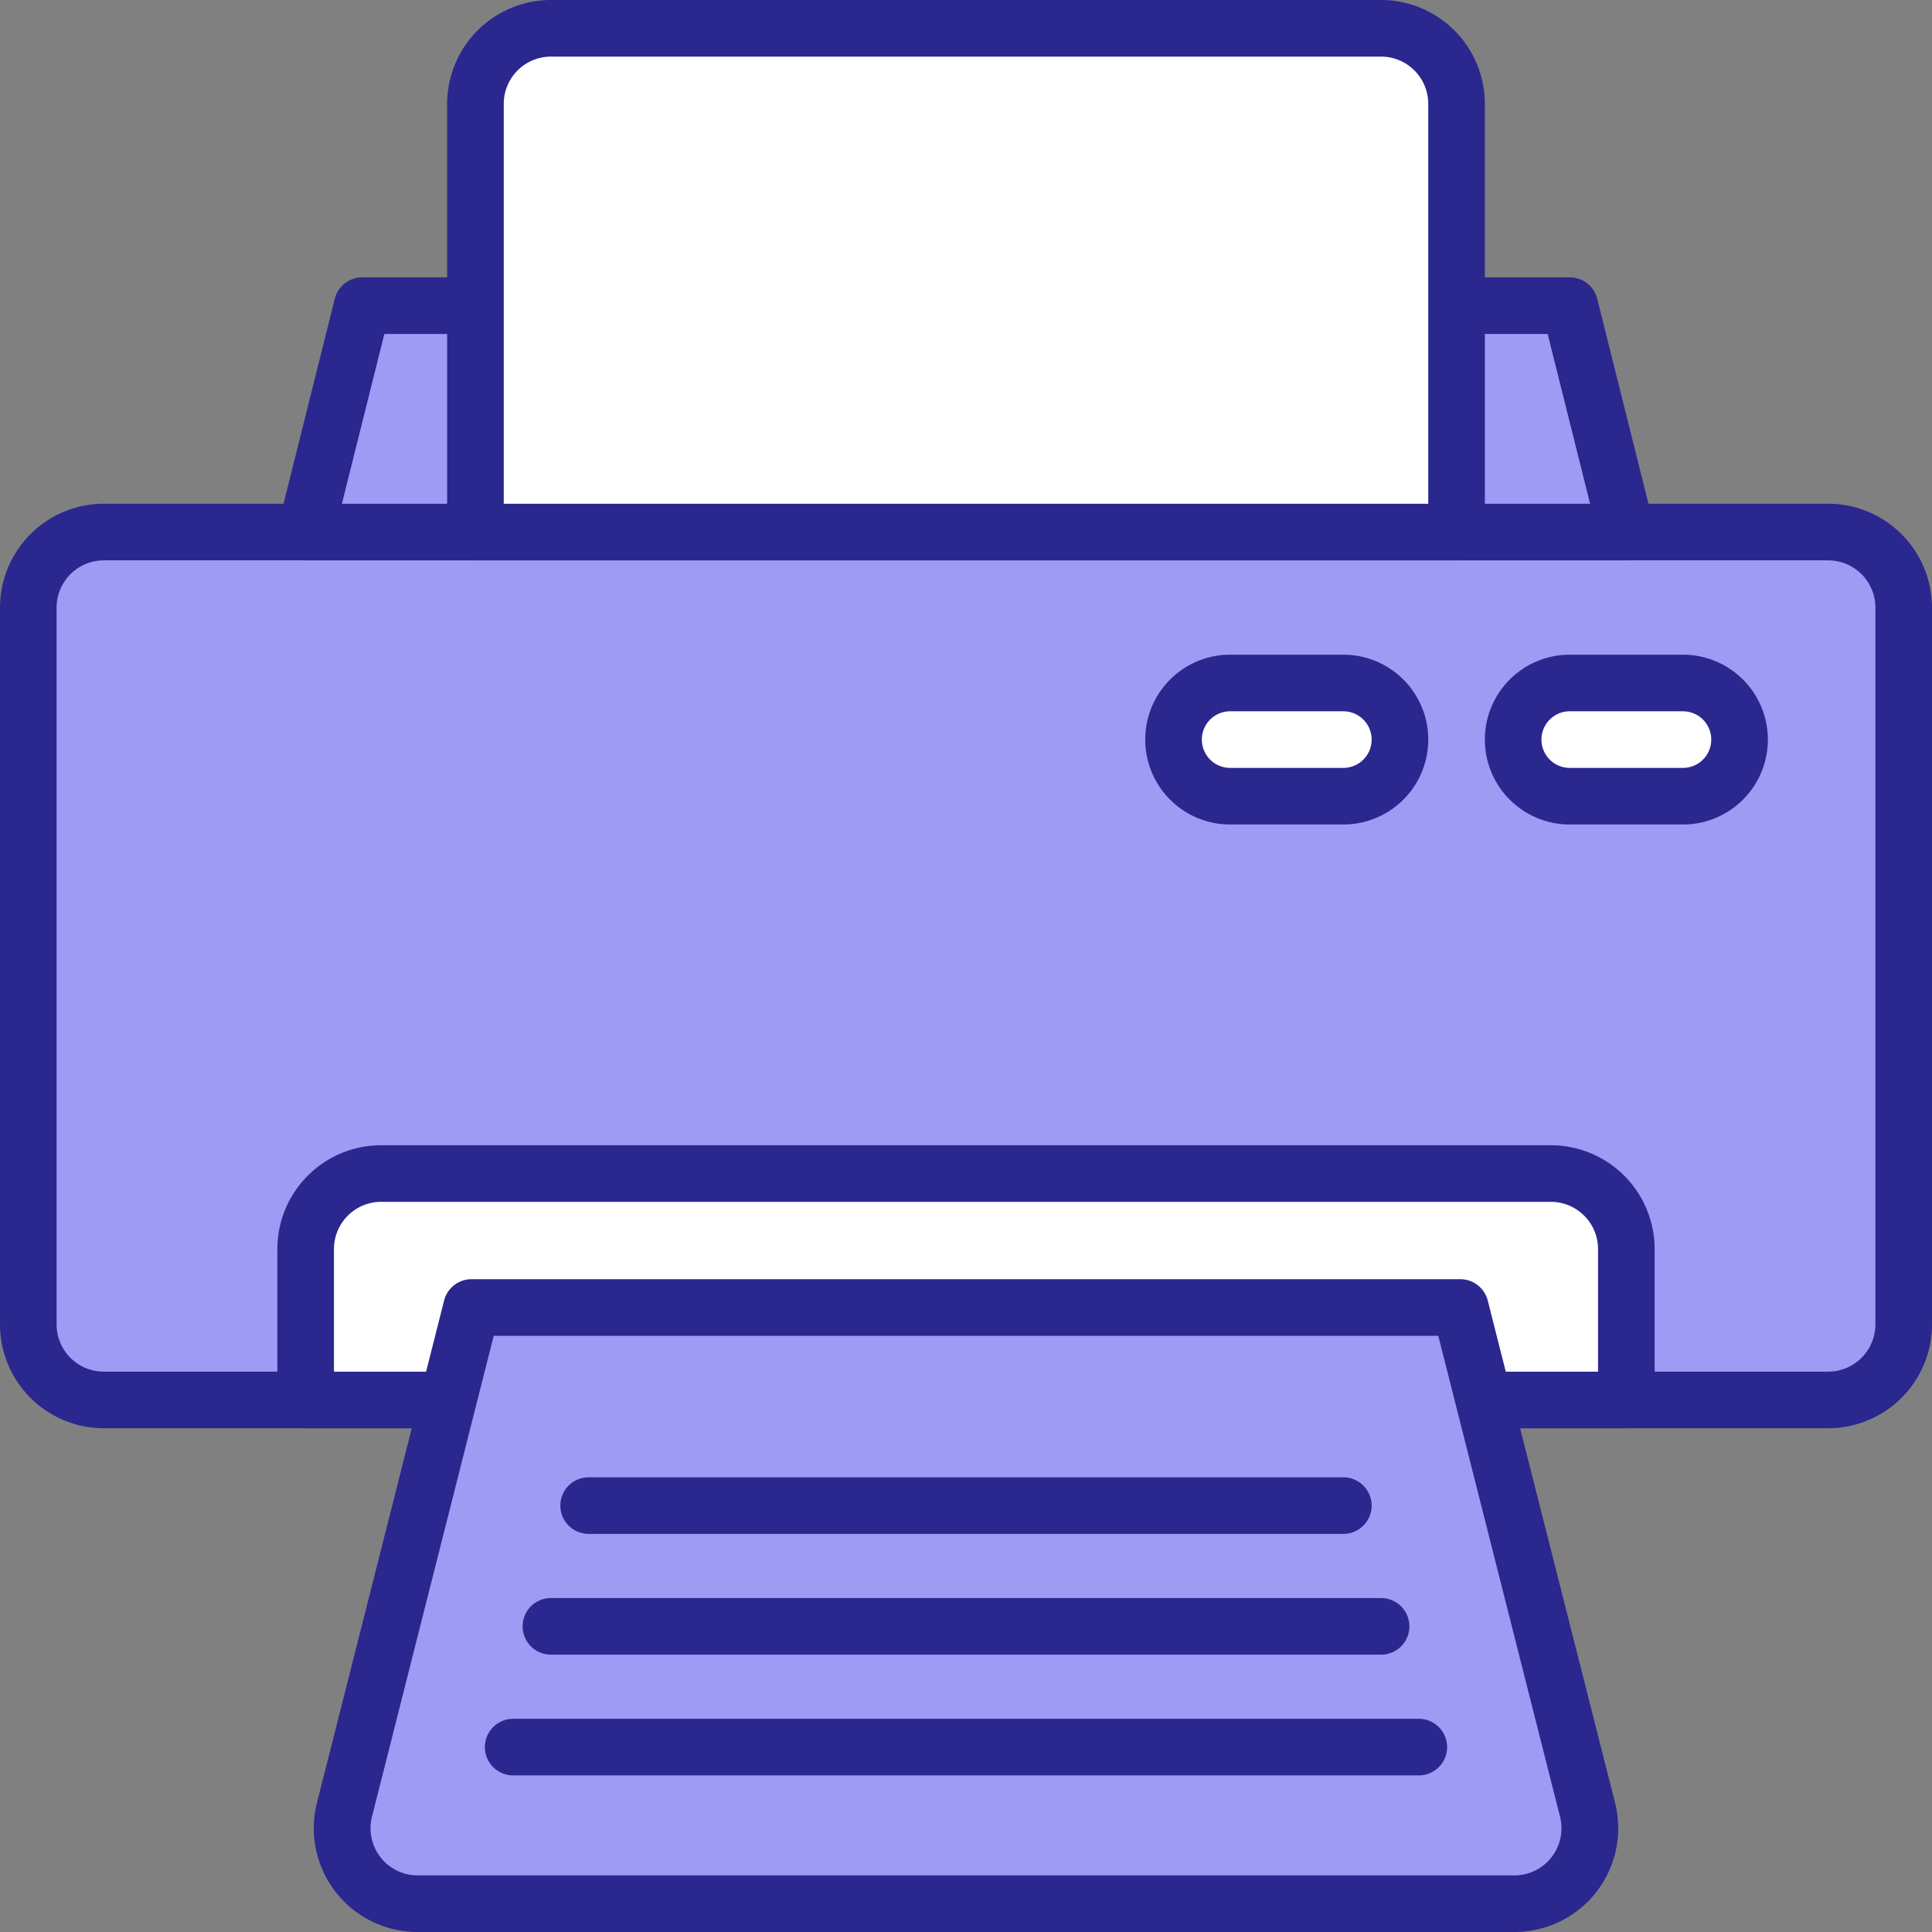 <?xml version="1.0" ?><svg id="OBJECT" viewBox="0 0 512 512" xmlns="http://www.w3.org/2000/svg"><rect x="0" y="0" width="512" height="512" fill="#808080" stroke="none"/><defs><style>.cls-1{fill:#9E9BF5;}.cls-2{fill:#2A278F;}.cls-3{fill:#fff;}</style></defs><title/><rect class="cls-1" height="230" rx="20" ry="20" width="497" x="7.5" y="141"/><path class="cls-2" d="M484.5,378.5H27.5A27.54,27.54,0,0,1,0,351V161a27.54,27.54,0,0,1,27.5-27.5h457A27.54,27.54,0,0,1,512,161V351A27.54,27.54,0,0,1,484.5,378.5Zm-457-230A12.52,12.52,0,0,0,15,161V351a12.52,12.52,0,0,0,12.5,12.5h457A12.52,12.52,0,0,0,497,351V161a12.52,12.52,0,0,0-12.5-12.5Z"/><polygon class="cls-1" points="431 141 81 141 96 81 416 81 431 141"/><path class="cls-2" d="M431,148.5H81a7.5,7.5,0,0,1-7.28-9.32l15-60A7.51,7.51,0,0,1,96,73.5H416a7.51,7.51,0,0,1,7.28,5.68l15,60A7.5,7.5,0,0,1,431,148.5Zm-340.39-15H421.39l-11.25-45H101.86Z"/><path class="cls-3" d="M101,311H411a20,20,0,0,1,20,20v40a0,0,0,0,1,0,0H81a0,0,0,0,1,0,0V331A20,20,0,0,1,101,311Z"/><path class="cls-2" d="M431,378.5H81a7.5,7.5,0,0,1-7.5-7.5V331A27.54,27.54,0,0,1,101,303.5H411A27.54,27.54,0,0,1,438.5,331v40A7.5,7.5,0,0,1,431,378.5Zm-342.5-15h335V331A12.52,12.52,0,0,0,411,318.5H101A12.52,12.52,0,0,0,88.5,331Z"/><path class="cls-3" d="M146,7.5H366a20,20,0,0,1,20,20V141a0,0,0,0,1,0,0H126a0,0,0,0,1,0,0V27.5A20,20,0,0,1,146,7.5Z"/><path class="cls-2" d="M386,148.5H126a7.5,7.5,0,0,1-7.5-7.5V27.5A27.54,27.54,0,0,1,146,0H366a27.54,27.54,0,0,1,27.5,27.5V141A7.5,7.5,0,0,1,386,148.5Zm-252.5-15h245V27.5A12.52,12.52,0,0,0,366,15H146a12.52,12.52,0,0,0-12.5,12.5Z"/><path class="cls-1" d="M401.31,504.5H110.69a20,20,0,0,1-19.38-24.91L125,346.5H387l33.69,133.09A20,20,0,0,1,401.31,504.5Z"/><path class="cls-2" d="M401.31,512H110.69A27.49,27.49,0,0,1,84,477.75l33.69-133.09A7.5,7.5,0,0,1,125,339H387a7.5,7.5,0,0,1,7.27,5.66L428,477.75A27.49,27.49,0,0,1,401.31,512ZM130.84,354,98.58,481.43A12.49,12.49,0,0,0,110.69,497H401.31a12.49,12.49,0,0,0,12.11-15.57L381.16,354Z"/><path class="cls-2" d="M356,406.5H156a7.5,7.5,0,0,1,0-15H356a7.5,7.5,0,0,1,0,15Z"/><path class="cls-2" d="M366,438.5H146a7.5,7.5,0,0,1,0-15H366a7.5,7.5,0,0,1,0,15Z"/><path class="cls-2" d="M376,470.5H136a7.5,7.5,0,0,1,0-15H376a7.5,7.5,0,0,1,0,15Z"/><path class="cls-3" d="M356,211H326a15,15,0,0,1,0-30h30a15,15,0,0,1,0,30Z"/><path class="cls-2" d="M356,218.5H326a22.5,22.5,0,0,1,0-45h30a22.5,22.5,0,0,1,0,45Zm-30-30a7.5,7.5,0,0,0,0,15h30a7.5,7.5,0,0,0,0-15Z"/><path class="cls-3" d="M446,211H416a15,15,0,0,1,0-30h30a15,15,0,0,1,0,30Z"/><path class="cls-2" d="M446,218.5H416a22.5,22.5,0,0,1,0-45h30a22.5,22.5,0,0,1,0,45Zm-30-30a7.5,7.5,0,0,0,0,15h30a7.5,7.5,0,0,0,0-15Z"/></svg>